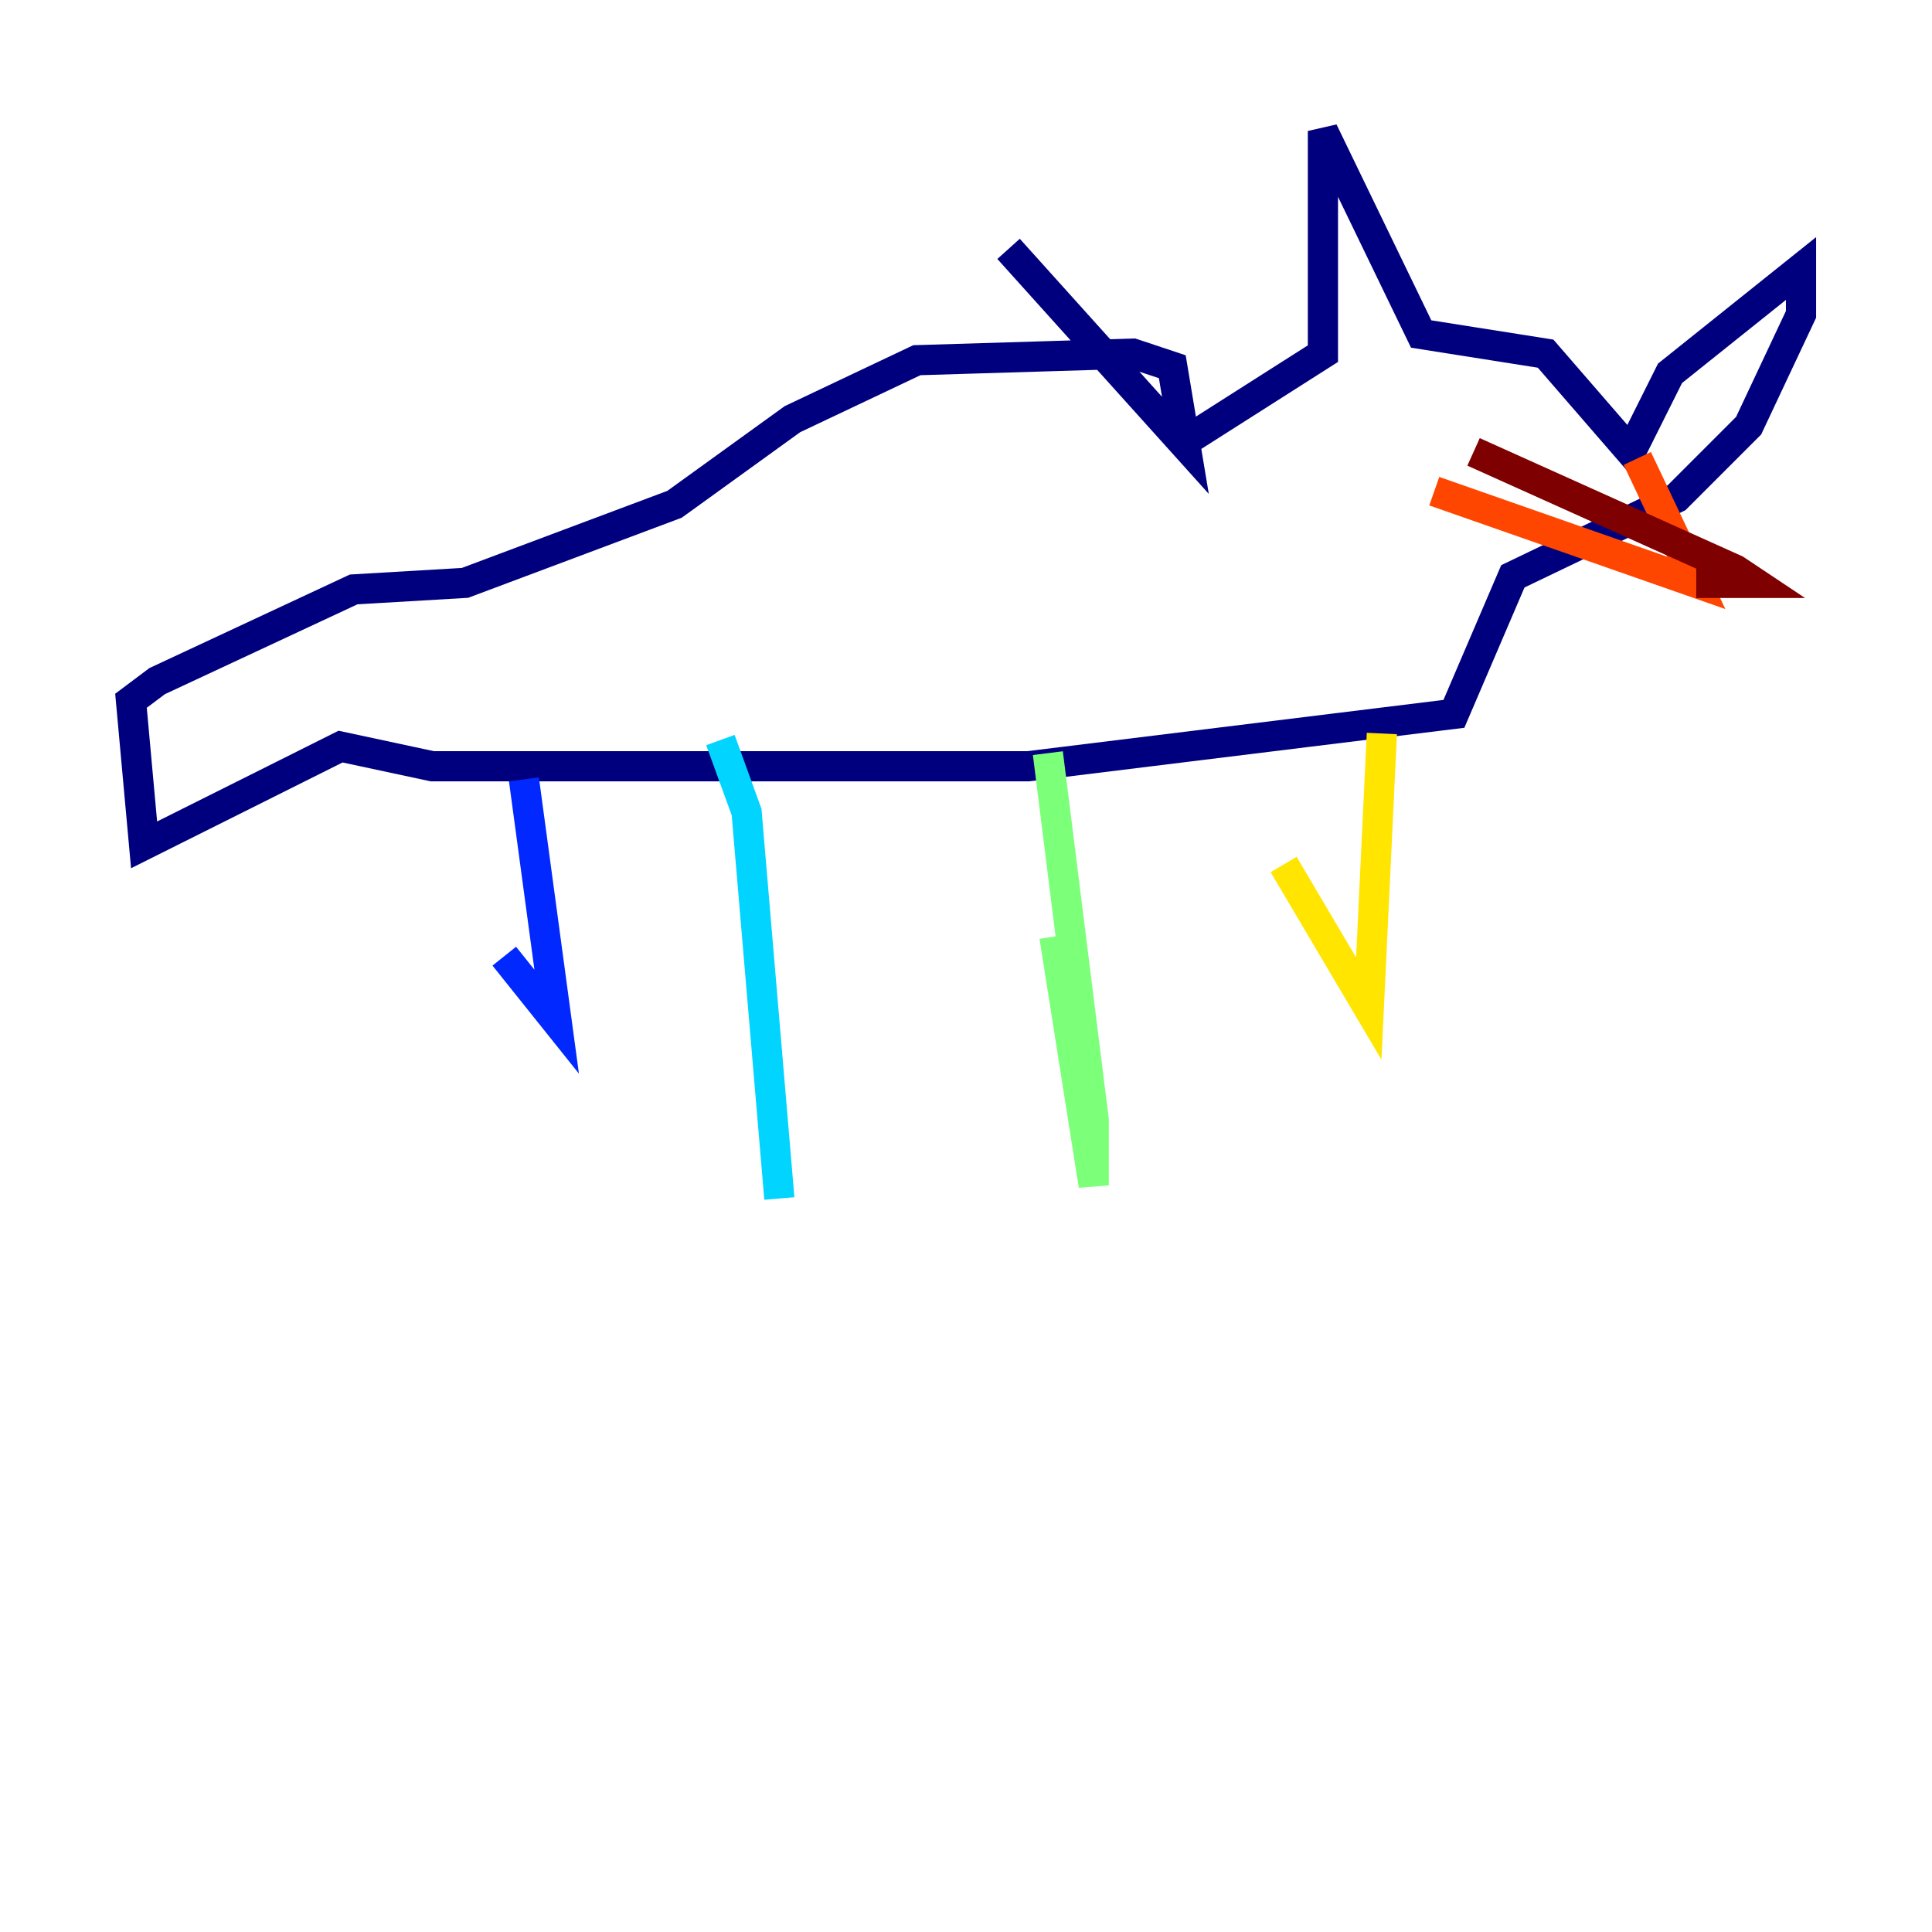 <?xml version="1.0" encoding="utf-8" ?>
<svg baseProfile="tiny" height="128" version="1.2" viewBox="0,0,128,128" width="128" xmlns="http://www.w3.org/2000/svg" xmlns:ev="http://www.w3.org/2001/xml-events" xmlns:xlink="http://www.w3.org/1999/xlink"><defs /><polyline fill="none" points="78.102,29.505 87.647,23.43 87.647,8.678 94.156,22.129 102.4,23.43 108.041,29.939 110.644,24.732 119.322,17.79 119.322,20.827 115.851,28.203 111.078,32.976 100.231,38.183 96.325,47.295 68.122,50.766 28.637,50.766 22.563,49.464 9.546,55.973 8.678,46.427 10.414,45.125 23.43,39.051 30.807,38.617 44.691,33.41 52.502,27.77 60.746,23.864 75.064,23.43 77.668,24.298 78.536,29.505 66.82,16.488" stroke="#00007f" stroke-width="2" /><polyline fill="none" points="34.712,51.634 36.881,67.688 33.41,63.349" stroke="#0028ff" stroke-width="2" /><polyline fill="none" points="47.729,49.031 49.464,53.803 51.634,79.403" stroke="#00d4ff" stroke-width="2" /><polyline fill="none" points="69.424,49.898 72.461,74.197 72.461,78.536 69.858,62.047" stroke="#7cff79" stroke-width="2" /><polyline fill="none" points="91.552,48.597 90.685,66.82 85.044,57.275" stroke="#ffe500" stroke-width="2" /><polyline fill="none" points="95.024,32.542 112.38,38.617 108.475,30.373" stroke="#ff4600" stroke-width="2" /><polyline fill="none" points="97.627,29.939 114.983,37.749 116.285,38.617 112.38,38.617" stroke="#7f0000" stroke-width="2" /></svg>